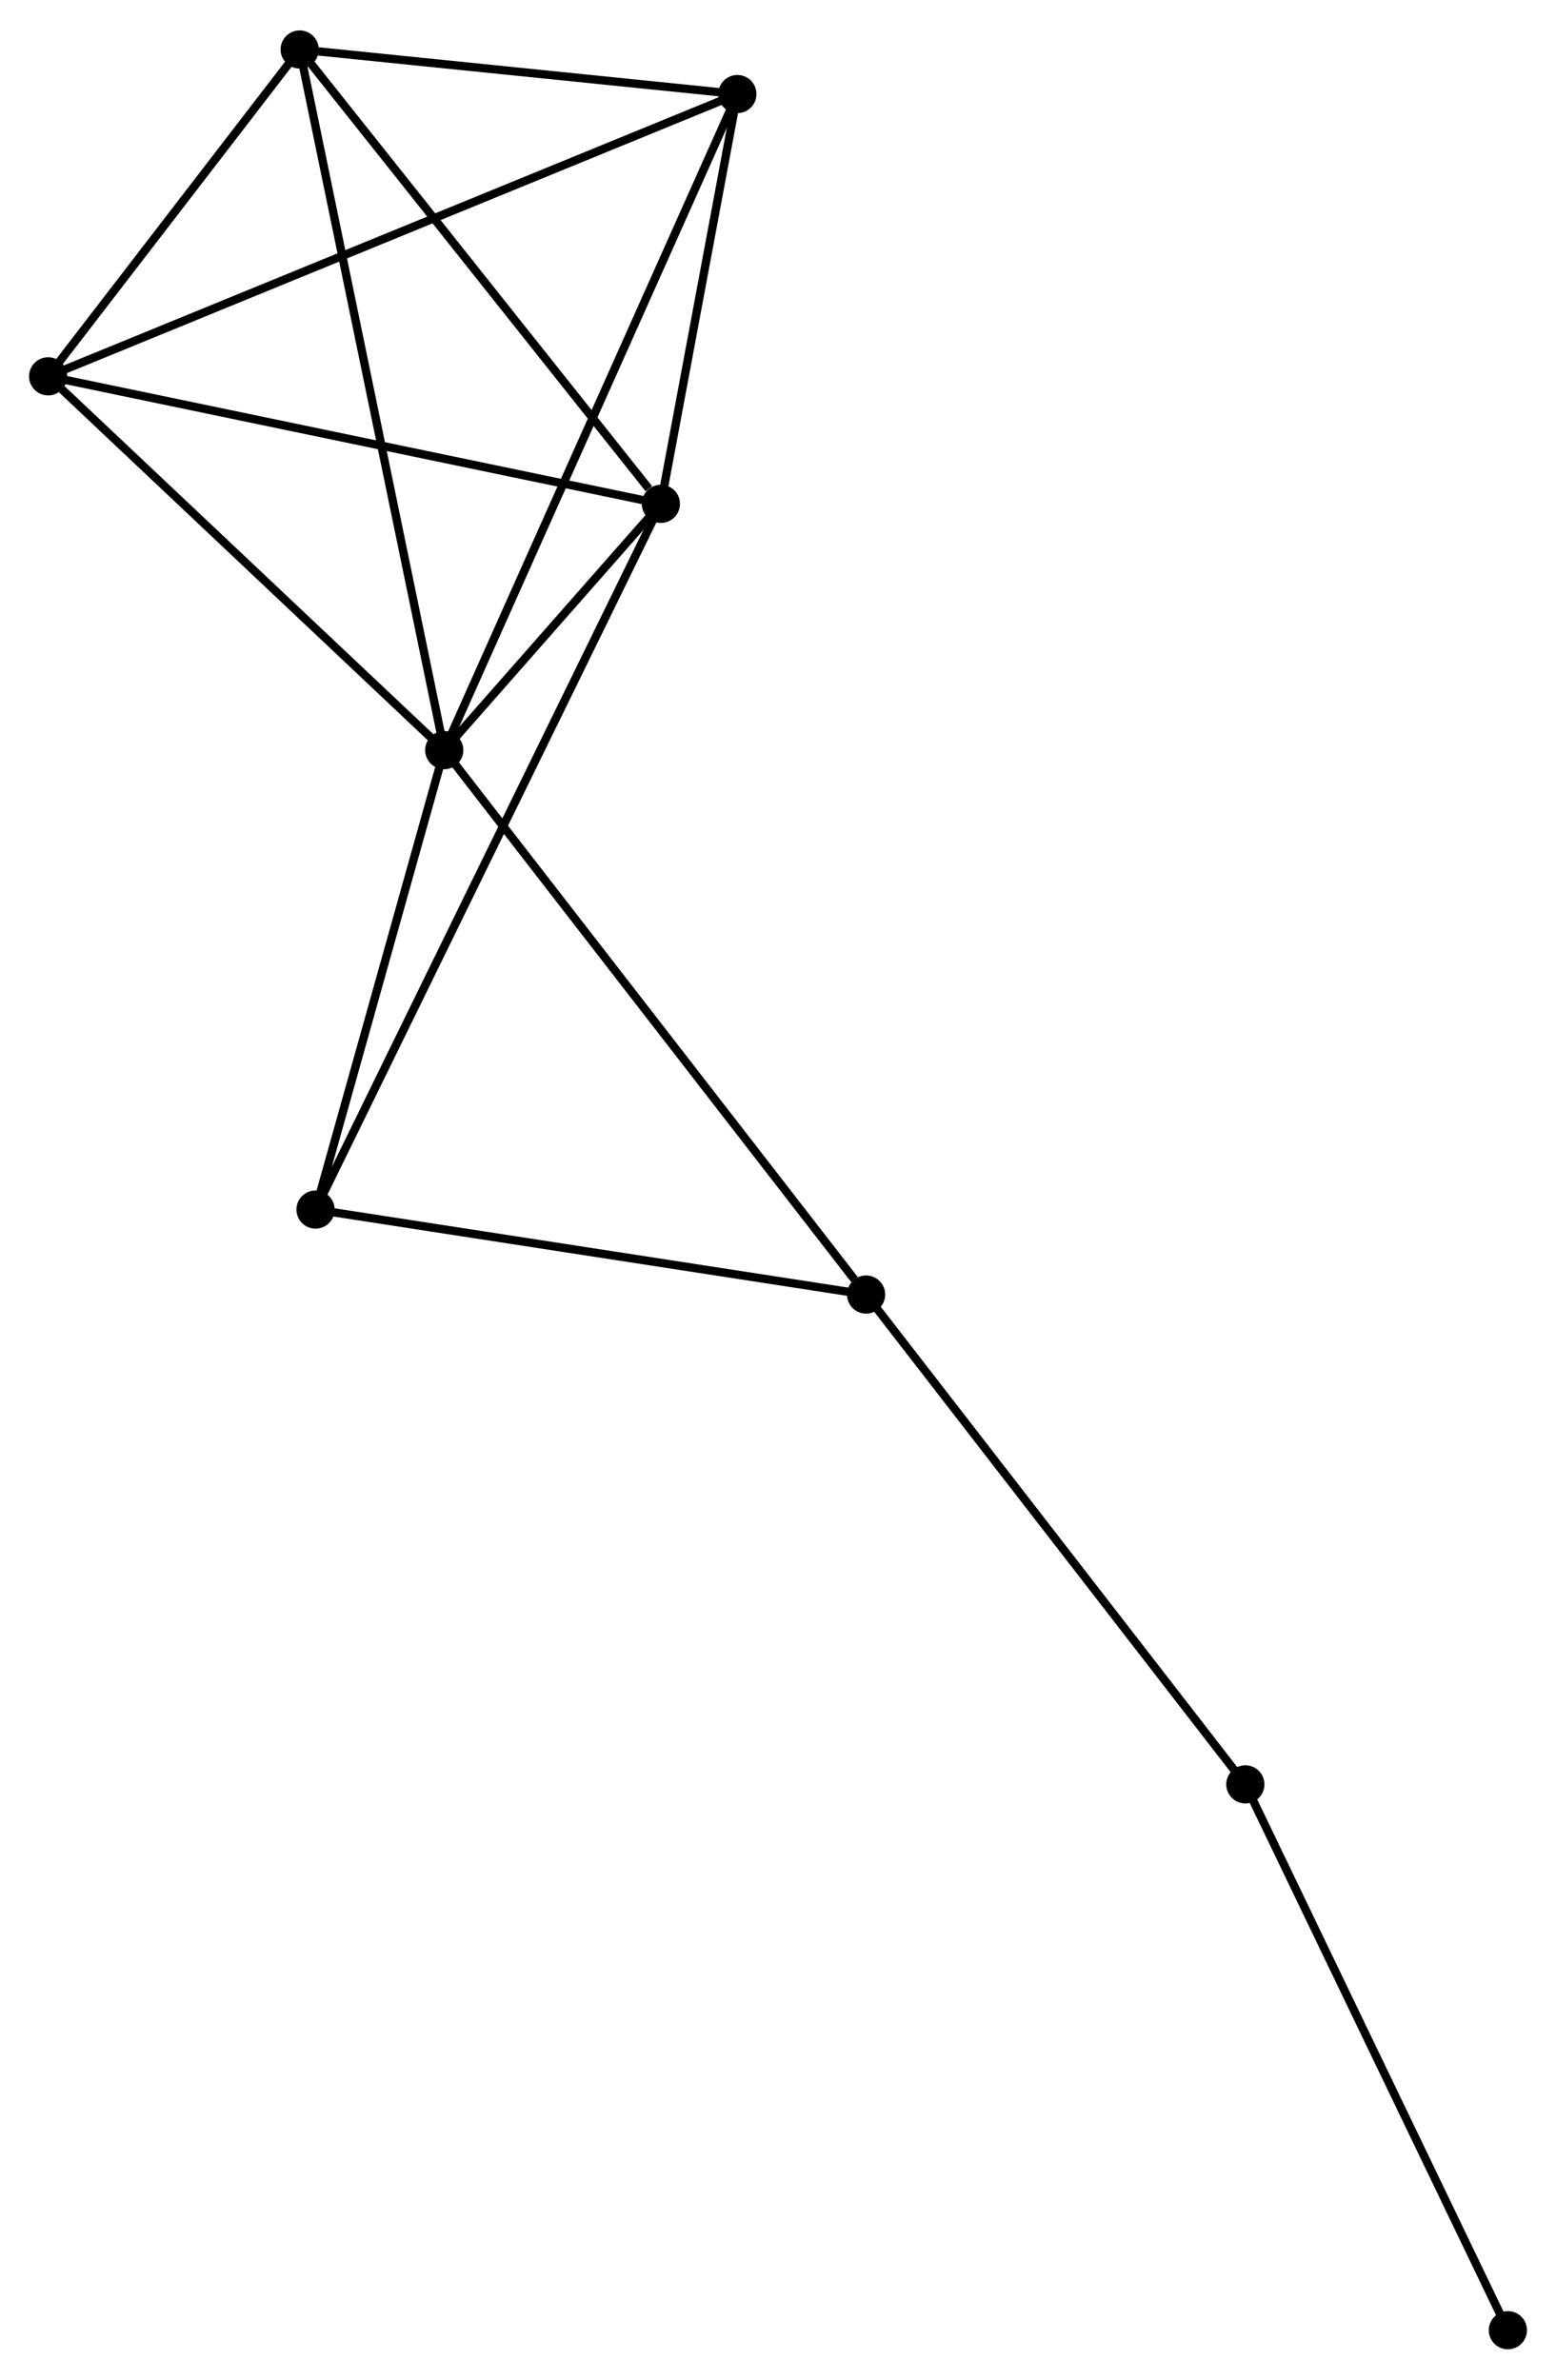 <?xml version="1.0" encoding="UTF-8" standalone="no"?>
<!DOCTYPE svg PUBLIC "-//W3C//DTD SVG 1.1//EN"
 "http://www.w3.org/Graphics/SVG/1.1/DTD/svg11.dtd">
<!-- Generated by graphviz version 2.36.0 (20140111.2315)
 -->
<!-- Title: %3 Pages: 1 -->
<svg width="187pt" height="286pt"
 viewBox="0.00 0.00 187.49 286.42" xmlns="http://www.w3.org/2000/svg" xmlns:xlink="http://www.w3.org/1999/xlink">
<g id="graph0" class="graph" transform="scale(1 1) rotate(0) translate(4 282.422)">
<title>%3</title>
<!-- 0 -->
<g id="node1" class="node"><title>0</title>
<ellipse fill="black" stroke="black" cx="49.528" cy="-192.196" rx="1.8" ry="1.8"/>
</g>
<!-- 1 -->
<g id="node2" class="node"><title>1</title>
<ellipse fill="black" stroke="black" cx="75.631" cy="-221.873" rx="1.8" ry="1.8"/>
</g>
<!-- 0&#45;&#45;1 -->
<g id="edge1" class="edge"><title>0&#45;&#45;1</title>
<path fill="none" stroke="black" d="M50.931,-193.791C55.506,-198.993 69.945,-215.409 74.345,-220.412"/>
</g>
<!-- 2 -->
<g id="node3" class="node"><title>2</title>
<ellipse fill="black" stroke="black" cx="1.8" cy="-237.239" rx="1.8" ry="1.8"/>
</g>
<!-- 0&#45;&#45;2 -->
<g id="edge2" class="edge"><title>0&#45;&#45;2</title>
<path fill="none" stroke="black" d="M47.94,-193.694C40.694,-200.533 10.802,-228.743 3.443,-235.688"/>
</g>
<!-- 3 -->
<g id="node4" class="node"><title>3</title>
<ellipse fill="black" stroke="black" cx="32.108" cy="-276.622" rx="1.8" ry="1.8"/>
</g>
<!-- 0&#45;&#45;3 -->
<g id="edge3" class="edge"><title>0&#45;&#45;3</title>
<path fill="none" stroke="black" d="M49.164,-193.959C46.916,-204.852 34.94,-262.896 32.531,-274.574"/>
</g>
<!-- 4 -->
<g id="node5" class="node"><title>4</title>
<ellipse fill="black" stroke="black" cx="84.849" cy="-271.254" rx="1.8" ry="1.8"/>
</g>
<!-- 0&#45;&#45;4 -->
<g id="edge4" class="edge"><title>0&#45;&#45;4</title>
<path fill="none" stroke="black" d="M50.266,-193.847C54.823,-204.047 79.107,-258.401 83.992,-269.337"/>
</g>
<!-- 5 -->
<g id="node6" class="node"><title>5</title>
<ellipse fill="black" stroke="black" cx="100.36" cy="-126.596" rx="1.8" ry="1.8"/>
</g>
<!-- 0&#45;&#45;5 -->
<g id="edge5" class="edge"><title>0&#45;&#45;5</title>
<path fill="none" stroke="black" d="M50.784,-190.574C57.756,-181.577 91.633,-137.858 98.961,-128.402"/>
</g>
<!-- 6 -->
<g id="node7" class="node"><title>6</title>
<ellipse fill="black" stroke="black" cx="34.021" cy="-136.836" rx="1.8" ry="1.8"/>
</g>
<!-- 0&#45;&#45;6 -->
<g id="edge6" class="edge"><title>0&#45;&#45;6</title>
<path fill="none" stroke="black" d="M49.012,-190.354C46.658,-181.949 36.946,-147.278 34.555,-138.741"/>
</g>
<!-- 1&#45;&#45;2 -->
<g id="edge7" class="edge"><title>1&#45;&#45;2</title>
<path fill="none" stroke="black" d="M73.806,-222.253C63.68,-224.361 14.475,-234.601 3.832,-236.816"/>
</g>
<!-- 1&#45;&#45;3 -->
<g id="edge8" class="edge"><title>1&#45;&#45;3</title>
<path fill="none" stroke="black" d="M74.183,-223.695C67.457,-232.156 39.337,-267.528 33.267,-275.165"/>
</g>
<!-- 1&#45;&#45;4 -->
<g id="edge9" class="edge"><title>1&#45;&#45;4</title>
<path fill="none" stroke="black" d="M76.027,-223.995C77.543,-232.118 82.969,-261.182 84.465,-269.195"/>
</g>
<!-- 1&#45;&#45;6 -->
<g id="edge10" class="edge"><title>1&#45;&#45;6</title>
<path fill="none" stroke="black" d="M74.762,-220.097C69.347,-209.03 40.287,-149.641 34.886,-138.602"/>
</g>
<!-- 2&#45;&#45;3 -->
<g id="edge11" class="edge"><title>2&#45;&#45;3</title>
<path fill="none" stroke="black" d="M3.102,-238.931C8.088,-245.409 25.926,-268.589 30.844,-274.98"/>
</g>
<!-- 2&#45;&#45;4 -->
<g id="edge12" class="edge"><title>2&#45;&#45;4</title>
<path fill="none" stroke="black" d="M3.535,-237.949C14.343,-242.376 72.344,-266.132 83.124,-270.548"/>
</g>
<!-- 3&#45;&#45;4 -->
<g id="edge13" class="edge"><title>3&#45;&#45;4</title>
<path fill="none" stroke="black" d="M34.374,-276.391C43.05,-275.508 74.091,-272.349 82.65,-271.478"/>
</g>
<!-- 5&#45;&#45;6 -->
<g id="edge14" class="edge"><title>5&#45;&#45;6</title>
<path fill="none" stroke="black" d="M98.446,-126.891C88.759,-128.387 45.224,-135.107 35.817,-136.559"/>
</g>
<!-- 7 -->
<g id="node8" class="node"><title>7</title>
<ellipse fill="black" stroke="black" cx="146.059" cy="-67.574" rx="1.8" ry="1.8"/>
</g>
<!-- 5&#45;&#45;7 -->
<g id="edge15" class="edge"><title>5&#45;&#45;7</title>
<path fill="none" stroke="black" d="M101.489,-125.137C107.757,-117.042 138.214,-77.707 144.801,-69.199"/>
</g>
<!-- 8 -->
<g id="node9" class="node"><title>8</title>
<ellipse fill="black" stroke="black" cx="177.692" cy="-1.8" rx="1.8" ry="1.8"/>
</g>
<!-- 7&#45;&#45;8 -->
<g id="edge16" class="edge"><title>7&#45;&#45;8</title>
<path fill="none" stroke="black" d="M146.841,-65.948C151.179,-56.928 172.262,-13.092 176.821,-3.611"/>
</g>
</g>
</svg>
